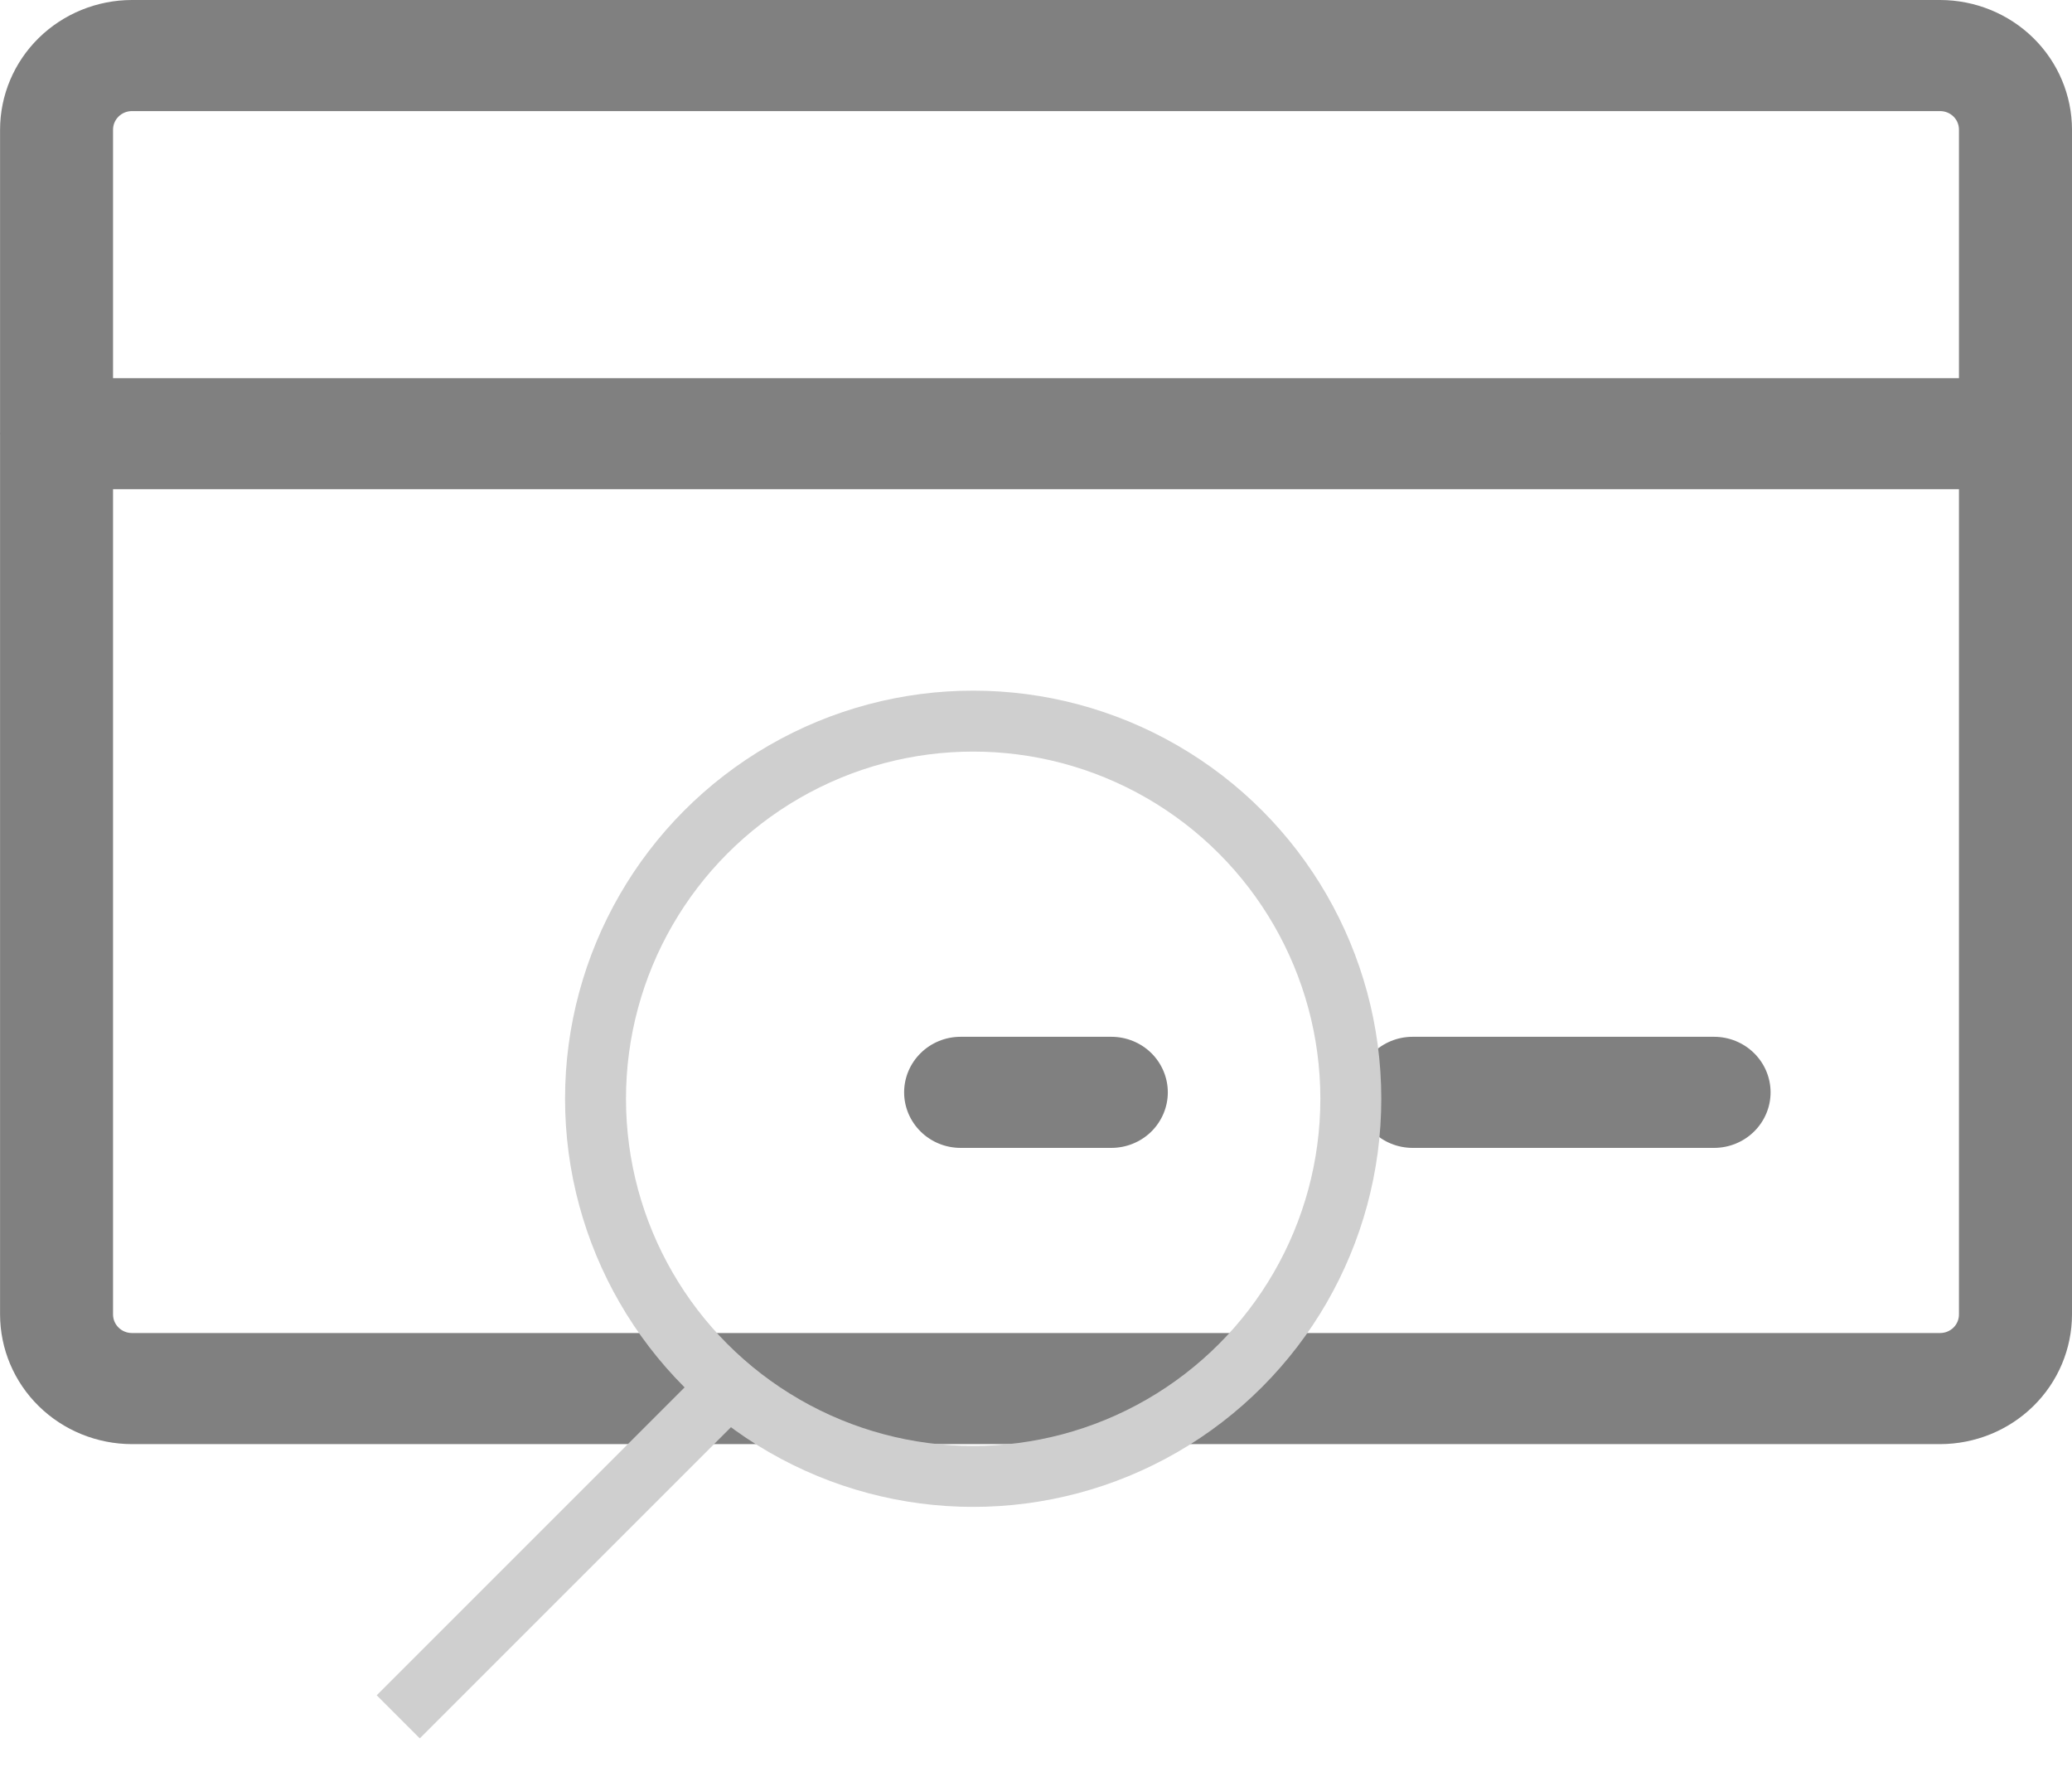 <svg width="34" height="29" viewBox="0 0 34 29" fill="none" xmlns="http://www.w3.org/2000/svg">
<path d="M31.836 0H2.164C1.591 0.001 1.041 0.225 0.635 0.624C0.23 1.022 0.002 1.563 0.001 2.127V7.099C0.001 7.105 0 7.111 0 7.117C0 7.123 0.001 7.129 0.001 7.135V21.57C0.002 22.134 0.23 22.675 0.635 23.073C1.041 23.472 1.591 23.696 2.164 23.697H31.836C32.41 23.696 32.96 23.472 33.366 23.073C33.771 22.675 33.999 22.134 34 21.57V2.127C33.999 1.563 33.771 1.022 33.366 0.624C32.96 0.225 32.41 0.001 31.836 0ZM2.164 1.823H31.836C31.918 1.823 31.997 1.855 32.055 1.912C32.113 1.969 32.145 2.046 32.145 2.127V6.206H1.855V2.127C1.855 2.046 1.888 1.969 1.946 1.912C2.004 1.855 2.083 1.823 2.164 1.823ZM31.836 21.874H2.164C2.083 21.874 2.004 21.842 1.946 21.785C1.888 21.728 1.855 21.651 1.855 21.57V8.028H32.145V21.57C32.145 21.651 32.113 21.728 32.055 21.785C31.997 21.842 31.918 21.874 31.836 21.874ZM29.054 17.925C29.054 18.166 28.956 18.398 28.782 18.569C28.608 18.74 28.372 18.836 28.127 18.836H23.181C22.935 18.836 22.699 18.74 22.526 18.569C22.352 18.398 22.254 18.166 22.254 17.925C22.254 17.683 22.352 17.451 22.526 17.28C22.699 17.109 22.935 17.013 23.181 17.013H28.127C28.372 17.013 28.608 17.109 28.782 17.28C28.956 17.451 29.054 17.683 29.054 17.925ZM19.163 17.925C19.163 18.166 19.065 18.398 18.892 18.569C18.718 18.74 18.482 18.836 18.236 18.836H15.763C15.517 18.836 15.281 18.74 15.108 18.569C14.934 18.398 14.836 18.166 14.836 17.925C14.836 17.683 14.934 17.451 15.108 17.28C15.281 17.109 15.517 17.013 15.763 17.013H18.236C18.482 17.013 18.718 17.109 18.892 17.28C19.065 17.451 19.163 17.683 19.163 17.925Z" fill="#808080"/>
<circle cx="15.969" cy="18.03" r="6.197" stroke="#CFCFCF"/>
<line x1="11.687" y1="23.02" x2="6.535" y2="28.172" stroke="#CFCFCF"/>
</svg>
